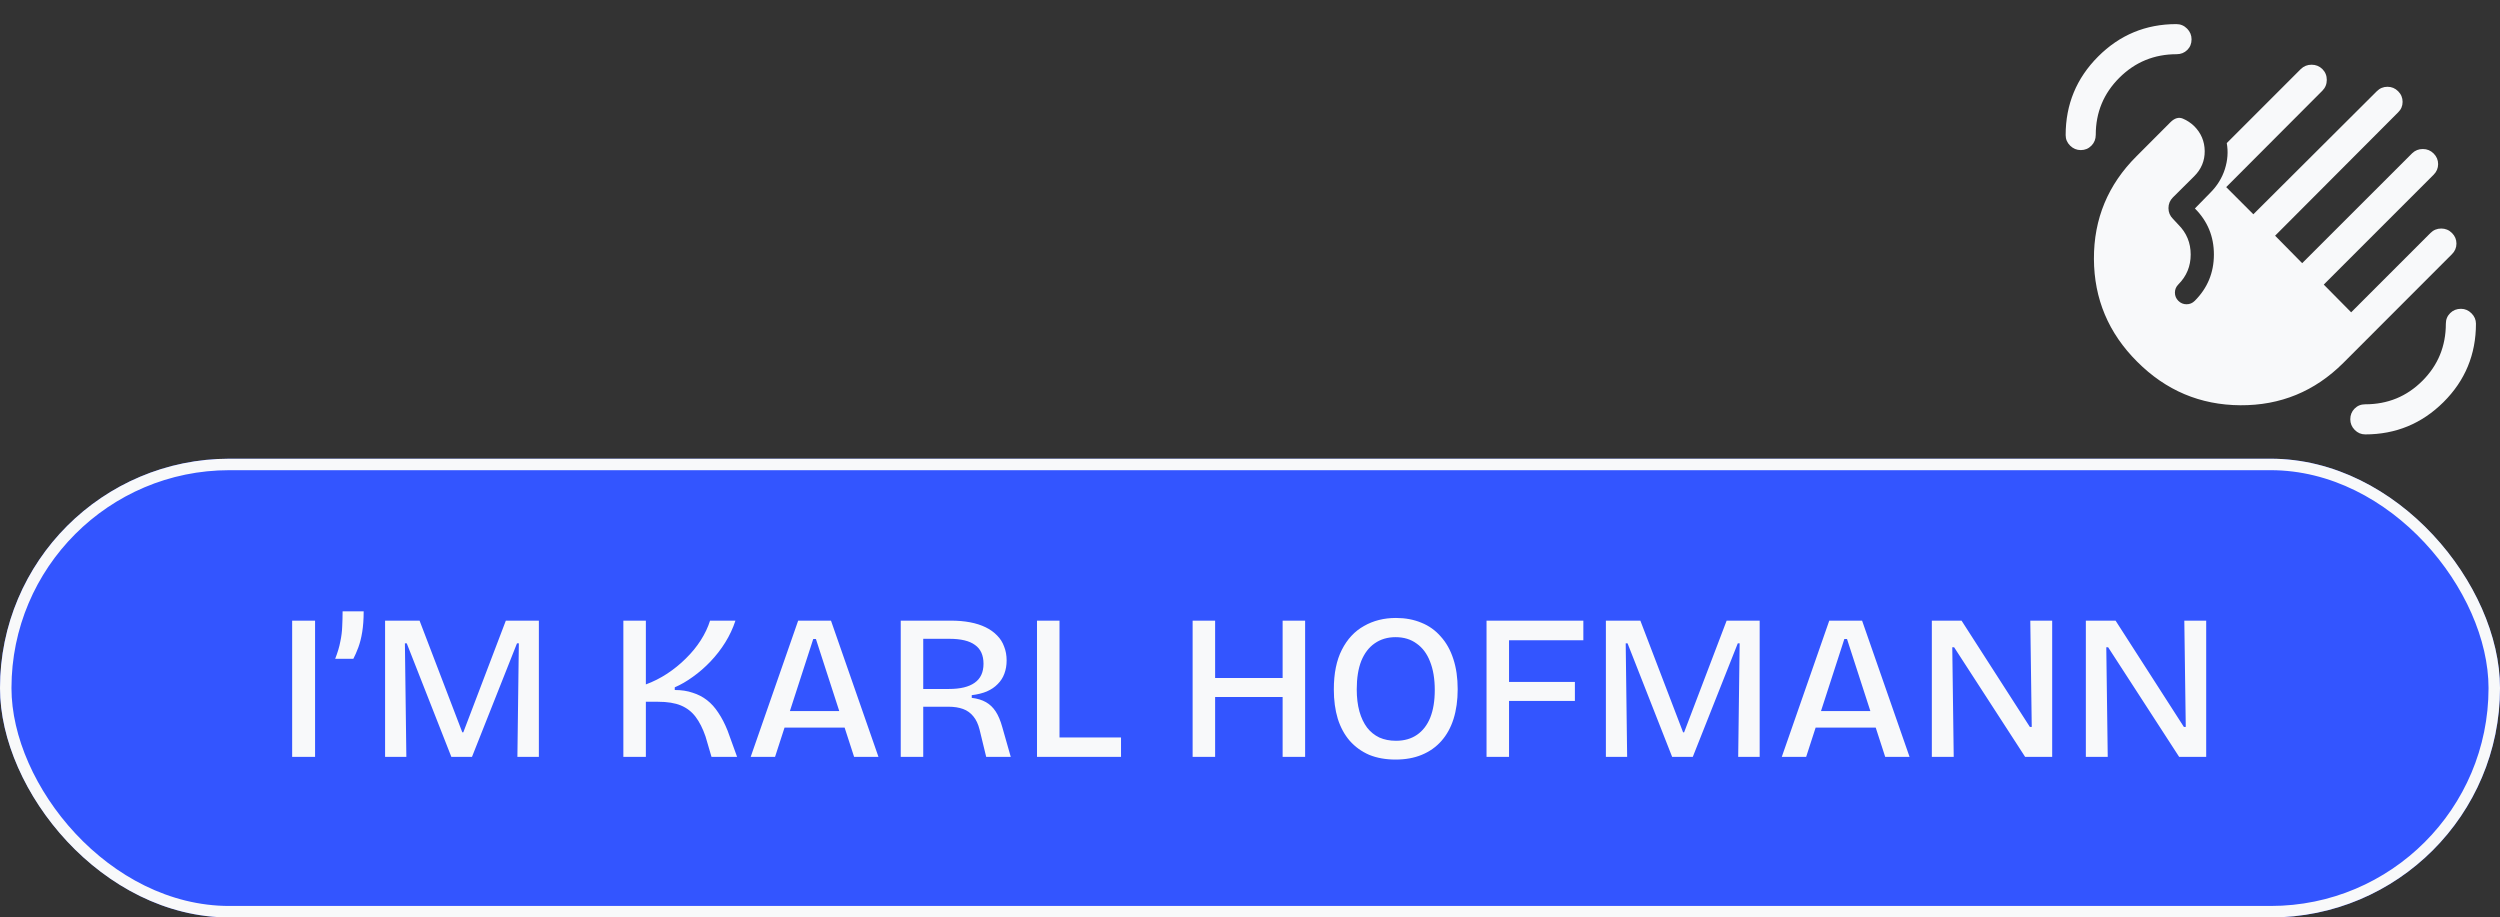 <svg width="218" height="80" viewBox="0 0 218 80" fill="none" xmlns="http://www.w3.org/2000/svg">
<rect x="0" y="0" width="218" height="80" fill="#333333" stroke="none"/>
<mask id="mask0_2693_1122" style="mask-type:alpha" maskUnits="userSpaceOnUse" x="178" y="0" width="40" height="40">
<rect x="178" width="40" height="40" fill="#D9D9D9"/>
</mask>
<g mask="url(#mask0_2693_1122)">
<path d="M206.25 37.88C205.894 37.88 205.587 37.749 205.33 37.487C205.073 37.225 204.945 36.916 204.945 36.56C204.945 36.194 205.068 35.885 205.316 35.633C205.564 35.381 205.875 35.255 206.25 35.255C208.208 35.255 209.869 34.573 211.233 33.209C212.596 31.846 213.278 30.185 213.278 28.227C213.278 27.861 213.404 27.553 213.656 27.303C213.909 27.053 214.222 26.928 214.597 26.928C214.945 26.928 215.249 27.058 215.51 27.317C215.772 27.576 215.903 27.879 215.903 28.227C215.903 30.912 214.958 33.192 213.07 35.067C211.181 36.942 208.907 37.88 206.25 37.88ZM181.445 13.088C181.088 13.088 180.779 12.959 180.517 12.702C180.256 12.445 180.125 12.139 180.125 11.782C180.125 9.106 181.067 6.824 182.952 4.935C184.836 3.046 187.111 2.102 189.778 2.102C190.144 2.102 190.456 2.234 190.715 2.497C190.975 2.761 191.104 3.071 191.104 3.428C191.104 3.803 190.979 4.113 190.729 4.359C190.479 4.604 190.171 4.727 189.806 4.727C187.848 4.727 186.182 5.411 184.809 6.779C183.436 8.147 182.75 9.805 182.75 11.755C182.75 12.13 182.624 12.445 182.372 12.702C182.119 12.959 181.81 13.088 181.445 13.088ZM186.361 31.539C183.861 29.048 182.604 26.06 182.59 22.574C182.577 19.087 183.815 16.104 186.306 13.622L189.257 10.664C189.623 10.298 189.986 10.192 190.348 10.345C190.709 10.497 191.037 10.715 191.333 10.997C191.935 11.599 192.241 12.324 192.25 13.171C192.259 14.018 191.954 14.752 191.333 15.372L189.479 17.213C189.22 17.472 189.09 17.783 189.09 18.147C189.09 18.51 189.22 18.822 189.479 19.081L189.952 19.588C190.669 20.305 191.028 21.174 191.028 22.195C191.028 23.216 190.669 24.085 189.952 24.803C189.753 25.002 189.653 25.241 189.653 25.518C189.653 25.796 189.753 26.035 189.952 26.234C190.151 26.433 190.389 26.532 190.667 26.532C190.944 26.532 191.183 26.433 191.382 26.234C192.493 25.122 193.05 23.779 193.052 22.202C193.055 20.626 192.503 19.285 191.396 18.178L192.729 16.817C193.336 16.21 193.762 15.523 194.007 14.755C194.252 13.986 194.308 13.227 194.174 12.477L200.632 6.018C200.891 5.768 201.204 5.643 201.57 5.643C201.935 5.643 202.248 5.768 202.507 6.018C202.766 6.277 202.896 6.593 202.896 6.966C202.896 7.339 202.766 7.655 202.507 7.914L194.125 16.317L196.493 18.685L207.257 7.956C207.516 7.697 207.826 7.567 208.188 7.567C208.549 7.567 208.859 7.697 209.118 7.956C209.377 8.215 209.507 8.524 209.507 8.883C209.507 9.242 209.377 9.546 209.118 9.796L198.389 20.553L200.75 22.949L210.34 13.365C210.6 13.115 210.912 12.992 211.278 12.994C211.644 12.996 211.956 13.127 212.215 13.386C212.475 13.646 212.604 13.954 212.604 14.31C212.604 14.666 212.475 14.974 212.215 15.234L202.632 24.817L205.021 27.234L211.938 20.317C212.197 20.058 212.509 19.928 212.875 19.928C213.241 19.928 213.553 20.058 213.812 20.317C214.072 20.576 214.202 20.884 214.202 21.24C214.202 21.597 214.072 21.905 213.812 22.164L204.333 31.65C201.843 34.132 198.85 35.361 195.354 35.338C191.859 35.315 188.861 34.048 186.361 31.539Z" fill="#F8F9FA"/>
</g>
<g clip-path="url(#clip0_2693_1122)">
<circle cx="109" cy="60" r="109" fill="#3355FF"/>
<path d="M25.476 66V54.12H27.474V66H25.476ZM29.227 57.45C29.444 56.898 29.593 56.394 29.677 55.938C29.773 55.482 29.828 55.044 29.84 54.624C29.863 54.192 29.875 53.754 29.875 53.31H31.712C31.712 53.994 31.669 54.594 31.585 55.11C31.502 55.626 31.387 56.076 31.244 56.46C31.099 56.844 30.956 57.174 30.811 57.45H29.227ZM33.58 66V54.12H36.586L40.312 63.858H40.401L44.109 54.12H46.989V66H45.117L45.243 56.1H45.081L41.157 66H39.358L35.469 56.1H35.307L35.434 66H33.58ZM54.357 66V54.12H56.319V59.682C56.967 59.442 57.585 59.13 58.173 58.746C58.773 58.35 59.319 57.906 59.811 57.414C60.315 56.922 60.747 56.394 61.107 55.83C61.467 55.266 61.737 54.696 61.917 54.12H64.131C63.915 54.78 63.621 55.41 63.249 56.01C62.877 56.61 62.445 57.168 61.953 57.684C61.473 58.188 60.963 58.632 60.423 59.016C59.895 59.4 59.367 59.706 58.839 59.934V60.168C59.415 60.168 59.931 60.246 60.387 60.402C60.855 60.546 61.275 60.762 61.647 61.05C62.019 61.338 62.349 61.704 62.637 62.148C62.937 62.592 63.207 63.114 63.447 63.714L64.275 66H62.043L61.521 64.218C61.281 63.522 60.993 62.952 60.657 62.508C60.321 62.064 59.895 61.734 59.379 61.518C58.863 61.302 58.197 61.194 57.381 61.194H56.319V66H54.357ZM65.46 66L69.6 54.12H72.462L76.602 66H74.478L71.148 55.722H70.914L67.584 66H65.46ZM67.53 63.444V62.004H74.784V63.444H67.53ZM78.544 66V54.12H82.9C83.524 54.12 84.088 54.168 84.592 54.264C85.096 54.36 85.546 54.504 85.942 54.696C86.338 54.888 86.674 55.128 86.95 55.416C87.226 55.692 87.43 56.016 87.562 56.388C87.706 56.748 87.778 57.15 87.778 57.594C87.778 58.014 87.712 58.398 87.58 58.746C87.46 59.082 87.268 59.382 87.004 59.646C86.752 59.91 86.434 60.126 86.05 60.294C85.678 60.45 85.24 60.558 84.736 60.618V60.852C85.228 60.912 85.642 61.038 85.978 61.23C86.314 61.422 86.596 61.692 86.824 62.04C87.052 62.388 87.244 62.844 87.4 63.408L88.138 66H85.996L85.42 63.624C85.3 63.144 85.12 62.76 84.88 62.472C84.64 62.172 84.34 61.956 83.98 61.824C83.62 61.692 83.194 61.626 82.702 61.626H80.506V66H78.544ZM80.506 60.078H82.756C83.74 60.078 84.484 59.898 84.988 59.538C85.504 59.178 85.762 58.626 85.762 57.882C85.762 57.138 85.516 56.592 85.024 56.244C84.544 55.884 83.8 55.704 82.792 55.704H80.506V60.078ZM90.427 66V54.12H92.389V66H90.427ZM90.949 66V64.308H97.753V66H90.949ZM111.845 66V54.12H113.807V66H111.845ZM103.997 66V54.12H105.959V66H103.997ZM105.041 60.78V59.124H112.619V60.78H105.041ZM121.692 66.234C120.828 66.234 120.06 66.096 119.388 65.82C118.728 65.532 118.164 65.124 117.696 64.596C117.24 64.068 116.892 63.426 116.652 62.67C116.424 61.914 116.31 61.062 116.31 60.114C116.31 58.722 116.544 57.57 117.012 56.658C117.48 55.734 118.122 55.044 118.938 54.588C119.754 54.12 120.684 53.886 121.728 53.886C122.544 53.886 123.282 54.024 123.942 54.3C124.602 54.564 125.166 54.966 125.634 55.506C126.114 56.034 126.48 56.688 126.732 57.468C126.984 58.236 127.11 59.112 127.11 60.096C127.11 61.056 126.99 61.92 126.75 62.688C126.51 63.444 126.156 64.086 125.688 64.614C125.22 65.142 124.65 65.544 123.978 65.82C123.318 66.096 122.556 66.234 121.692 66.234ZM121.728 64.596C122.448 64.596 123.06 64.422 123.564 64.074C124.068 63.726 124.452 63.228 124.716 62.58C124.98 61.92 125.112 61.116 125.112 60.168C125.112 59.196 124.974 58.368 124.698 57.684C124.434 57 124.044 56.478 123.528 56.118C123.024 55.746 122.412 55.56 121.692 55.56C120.996 55.56 120.39 55.74 119.874 56.1C119.37 56.448 118.98 56.958 118.704 57.63C118.44 58.302 118.308 59.13 118.308 60.114C118.308 60.834 118.386 61.476 118.542 62.04C118.698 62.592 118.92 63.06 119.208 63.444C119.496 63.816 119.85 64.104 120.27 64.308C120.702 64.5 121.188 64.596 121.728 64.596ZM129.626 66V54.12H131.588V66H129.626ZM130.472 61.122V59.466H137.33V61.122H130.472ZM130.472 55.83V54.12H138.068V55.83H130.472ZM140.033 66V54.12H143.039L146.765 63.858H146.855L150.563 54.12H153.443V66H151.571L151.697 56.1H151.535L147.611 66H145.811L141.923 56.1H141.761L141.887 66H140.033ZM155.372 66L159.512 54.12H162.374L166.514 66H164.39L161.06 55.722H160.826L157.496 66H155.372ZM157.442 63.444V62.004H164.696V63.444H157.442ZM168.456 66V54.12H171.048L177.006 63.39H177.168L177.042 54.12H178.95V66H176.592L170.4 56.442H170.238L170.364 66H168.456ZM181.886 66V54.12H184.478L190.436 63.39H190.598L190.472 54.12H192.38V66H190.022L183.83 56.442H183.668L183.794 66H181.886Z" fill="#F8F9FA"/>
</g>
<rect x="0.5" y="40.5" width="217" height="39" rx="19.5" stroke="#F8F9FA"/>
<defs>
<clipPath id="clip0_2693_1122">
<rect y="40" width="218" height="40" rx="20" fill="white"/>
</clipPath>
</defs>
</svg>
